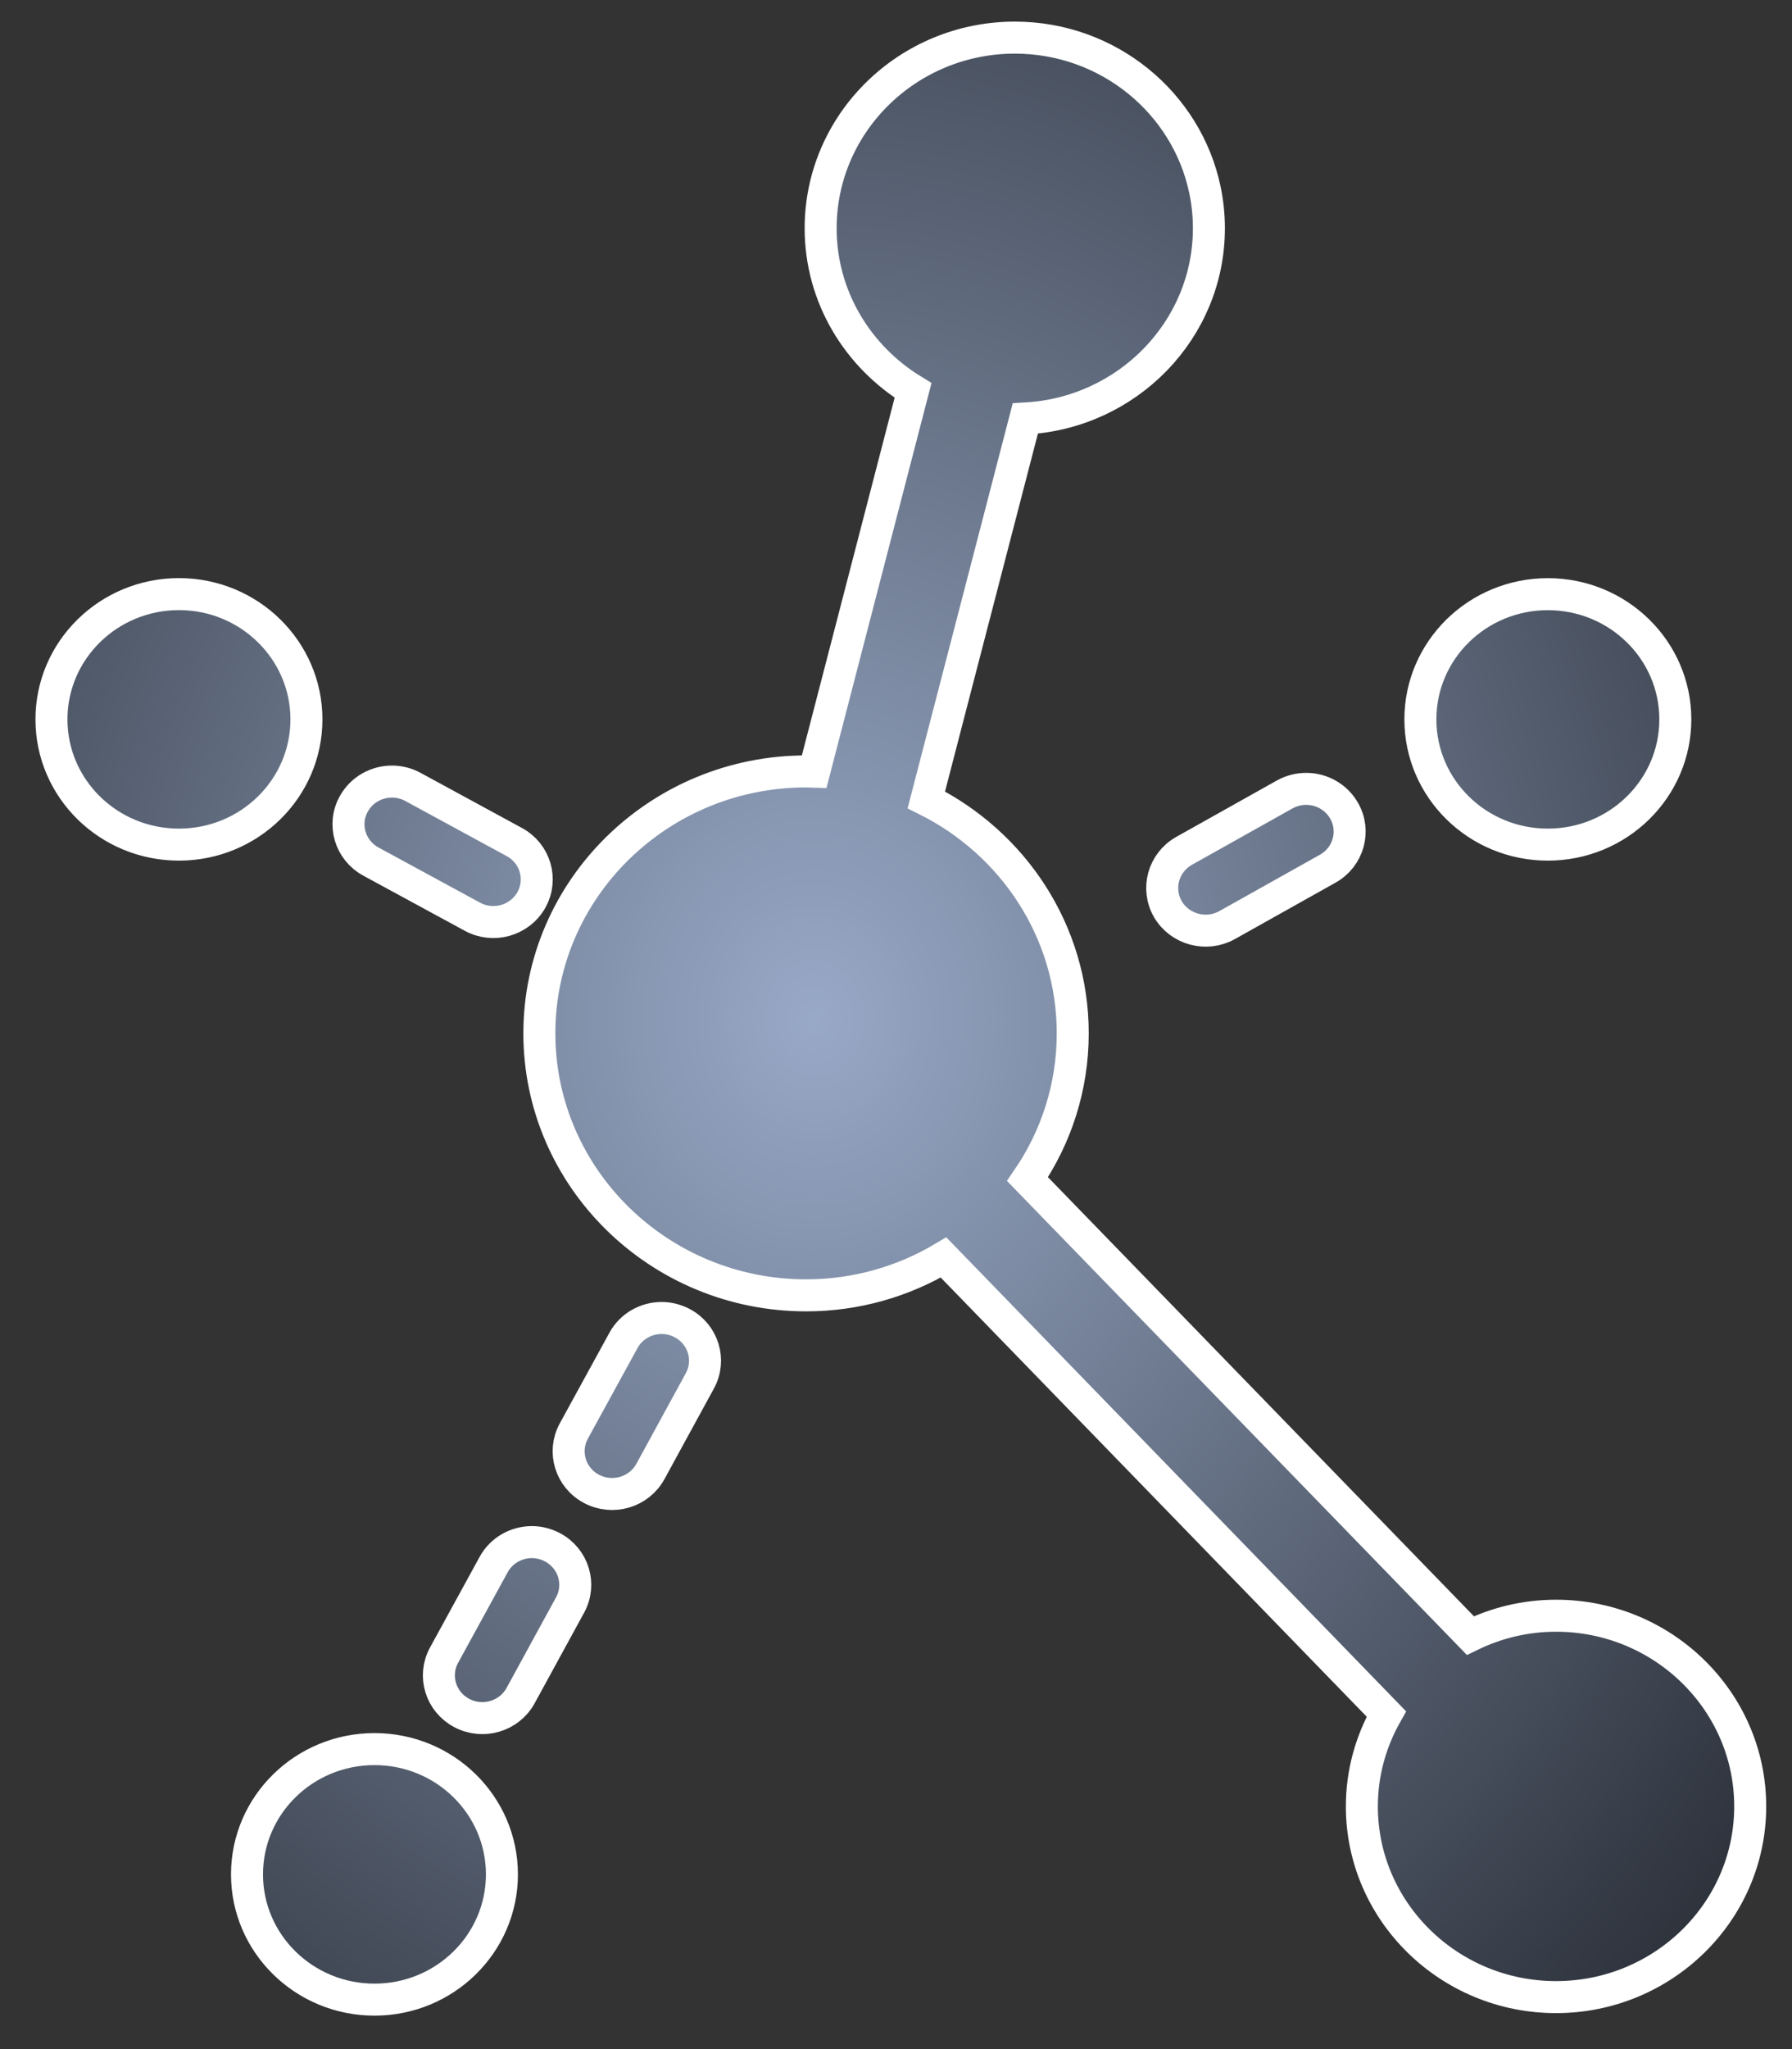 <?xml version="1.0" encoding="UTF-8" standalone="no"?>
<svg width="56px" height="64px" version="1.1" xmlns="http://www.w3.org/2000/svg" xmlns:xlink="http://www.w3.org/1999/xlink" xmlns:sketch="http://www.bohemiancoding.com/sketch/ns">
    <rect width="100%" height="100%" fill="#333333" stroke="none"/>
    <title>supercollection</title>
    <description>Created with Sketch (http://www.bohemiancoding.com/sketch)</description>
    <defs>
        <radialGradient cx="44.839%" cy="50%" fx="44.839%" fy="50%" r="100%" id="radialGradient-1">
            <stop stop-color="rgb(152,169,199)" offset="0%"></stop>
            <stop stop-color="rgb(0,0,0)" offset="100%"></stop>
        </radialGradient>
        <path d="M1.608,22.468 C1.608,20.31 3.391,18.556 5.593,18.556 C7.791,18.556 9.576,20.31 9.576,22.468 C9.576,24.63 7.791,26.38 5.593,26.38 C3.391,26.38 1.608,24.63 1.608,22.468 Z M21.87,43.13 L20.325,45.959 C19.971,46.606 19.151,46.853 18.486,46.503 C17.827,46.156 17.577,45.348 17.931,44.698 L19.481,41.869 C19.723,41.423 20.191,41.165 20.676,41.165 C20.893,41.165 21.113,41.218 21.318,41.325 C21.977,41.673 22.226,42.481 21.87,43.13 Z M15.685,58.543 C15.685,60.703 13.902,62.455 11.704,62.455 C9.502,62.455 7.719,60.703 7.719,58.543 C7.719,56.381 9.502,54.63 11.704,54.63 C13.902,54.63 15.685,56.381 15.685,58.543 Z M48.625,62.376 C45.283,62.376 42.558,59.706 42.558,56.42 C42.558,55.373 42.839,54.39 43.324,53.533 L29.486,39.275 C28.229,40.023 26.761,40.458 25.191,40.458 C20.593,40.458 16.855,36.788 16.855,32.275 C16.855,27.765 20.593,24.094 25.191,24.094 C25.277,24.094 25.354,24.103 25.442,24.105 L28.533,12.194 C26.806,11.142 25.645,9.269 25.645,7.13 C25.645,3.845 28.369,1.175 31.714,1.175 C34.636,1.175 37.082,3.214 37.652,5.921 C37.735,6.311 37.778,6.716 37.778,7.13 C37.778,10.306 35.231,12.901 32.041,13.07 L28.948,24.982 C31.659,26.332 33.523,29.092 33.523,32.275 C33.523,33.959 33.002,35.526 32.11,36.827 L45.949,51.084 C46.756,50.69 47.664,50.464 48.625,50.464 C51.972,50.464 54.694,53.135 54.694,56.42 C54.694,59.706 51.972,62.376 48.625,62.376 Z M14.759,28.63 L11.593,26.911 C10.935,26.554 10.695,25.743 11.061,25.1 C11.308,24.66 11.771,24.411 12.249,24.411 C12.47,24.411 12.697,24.465 12.904,24.578 L16.071,26.299 C16.729,26.655 16.967,27.465 16.604,28.111 C16.241,28.755 15.414,28.989 14.759,28.63 Z M44.387,22.468 C44.387,20.31 46.169,18.558 48.37,18.558 C50.57,18.558 52.354,20.31 52.354,22.468 C52.354,24.63 50.57,26.38 48.37,26.38 C46.169,26.38 44.387,24.63 44.387,22.468 Z M17.815,50.13 L16.269,52.959 C15.915,53.606 15.095,53.853 14.431,53.503 C13.771,53.156 13.522,52.348 13.876,51.698 L15.425,48.869 C15.667,48.423 16.136,48.165 16.621,48.165 C16.837,48.165 17.057,48.218 17.262,48.325 C17.922,48.673 18.17,49.481 17.815,50.13 Z M41.495,27.13 L38.348,28.893 C37.698,29.256 36.869,29.034 36.496,28.396 C36.127,27.755 36.352,26.943 37.001,26.576 L40.145,24.814 C40.361,24.695 40.589,24.639 40.821,24.639 C41.289,24.639 41.747,24.881 41.998,25.313 C42.37,25.951 42.142,26.765 41.495,27.13 Z M41.495,27.13" id="path-2"></path>
    </defs>
    <g id="Page 1" fill="rgb(215,215,215)" fill-rule="evenodd">
        <g id="Group">
            <use id="path2722" stroke="rgb(254,255,254)" stroke-width="1" fill="url(#radialGradient-1)" xlink:href="#path-2"></use>
            <use id="path2722-1" stroke="none" fill="none" xlink:href="#path-2"></use>
        </g>
    </g>
</svg>